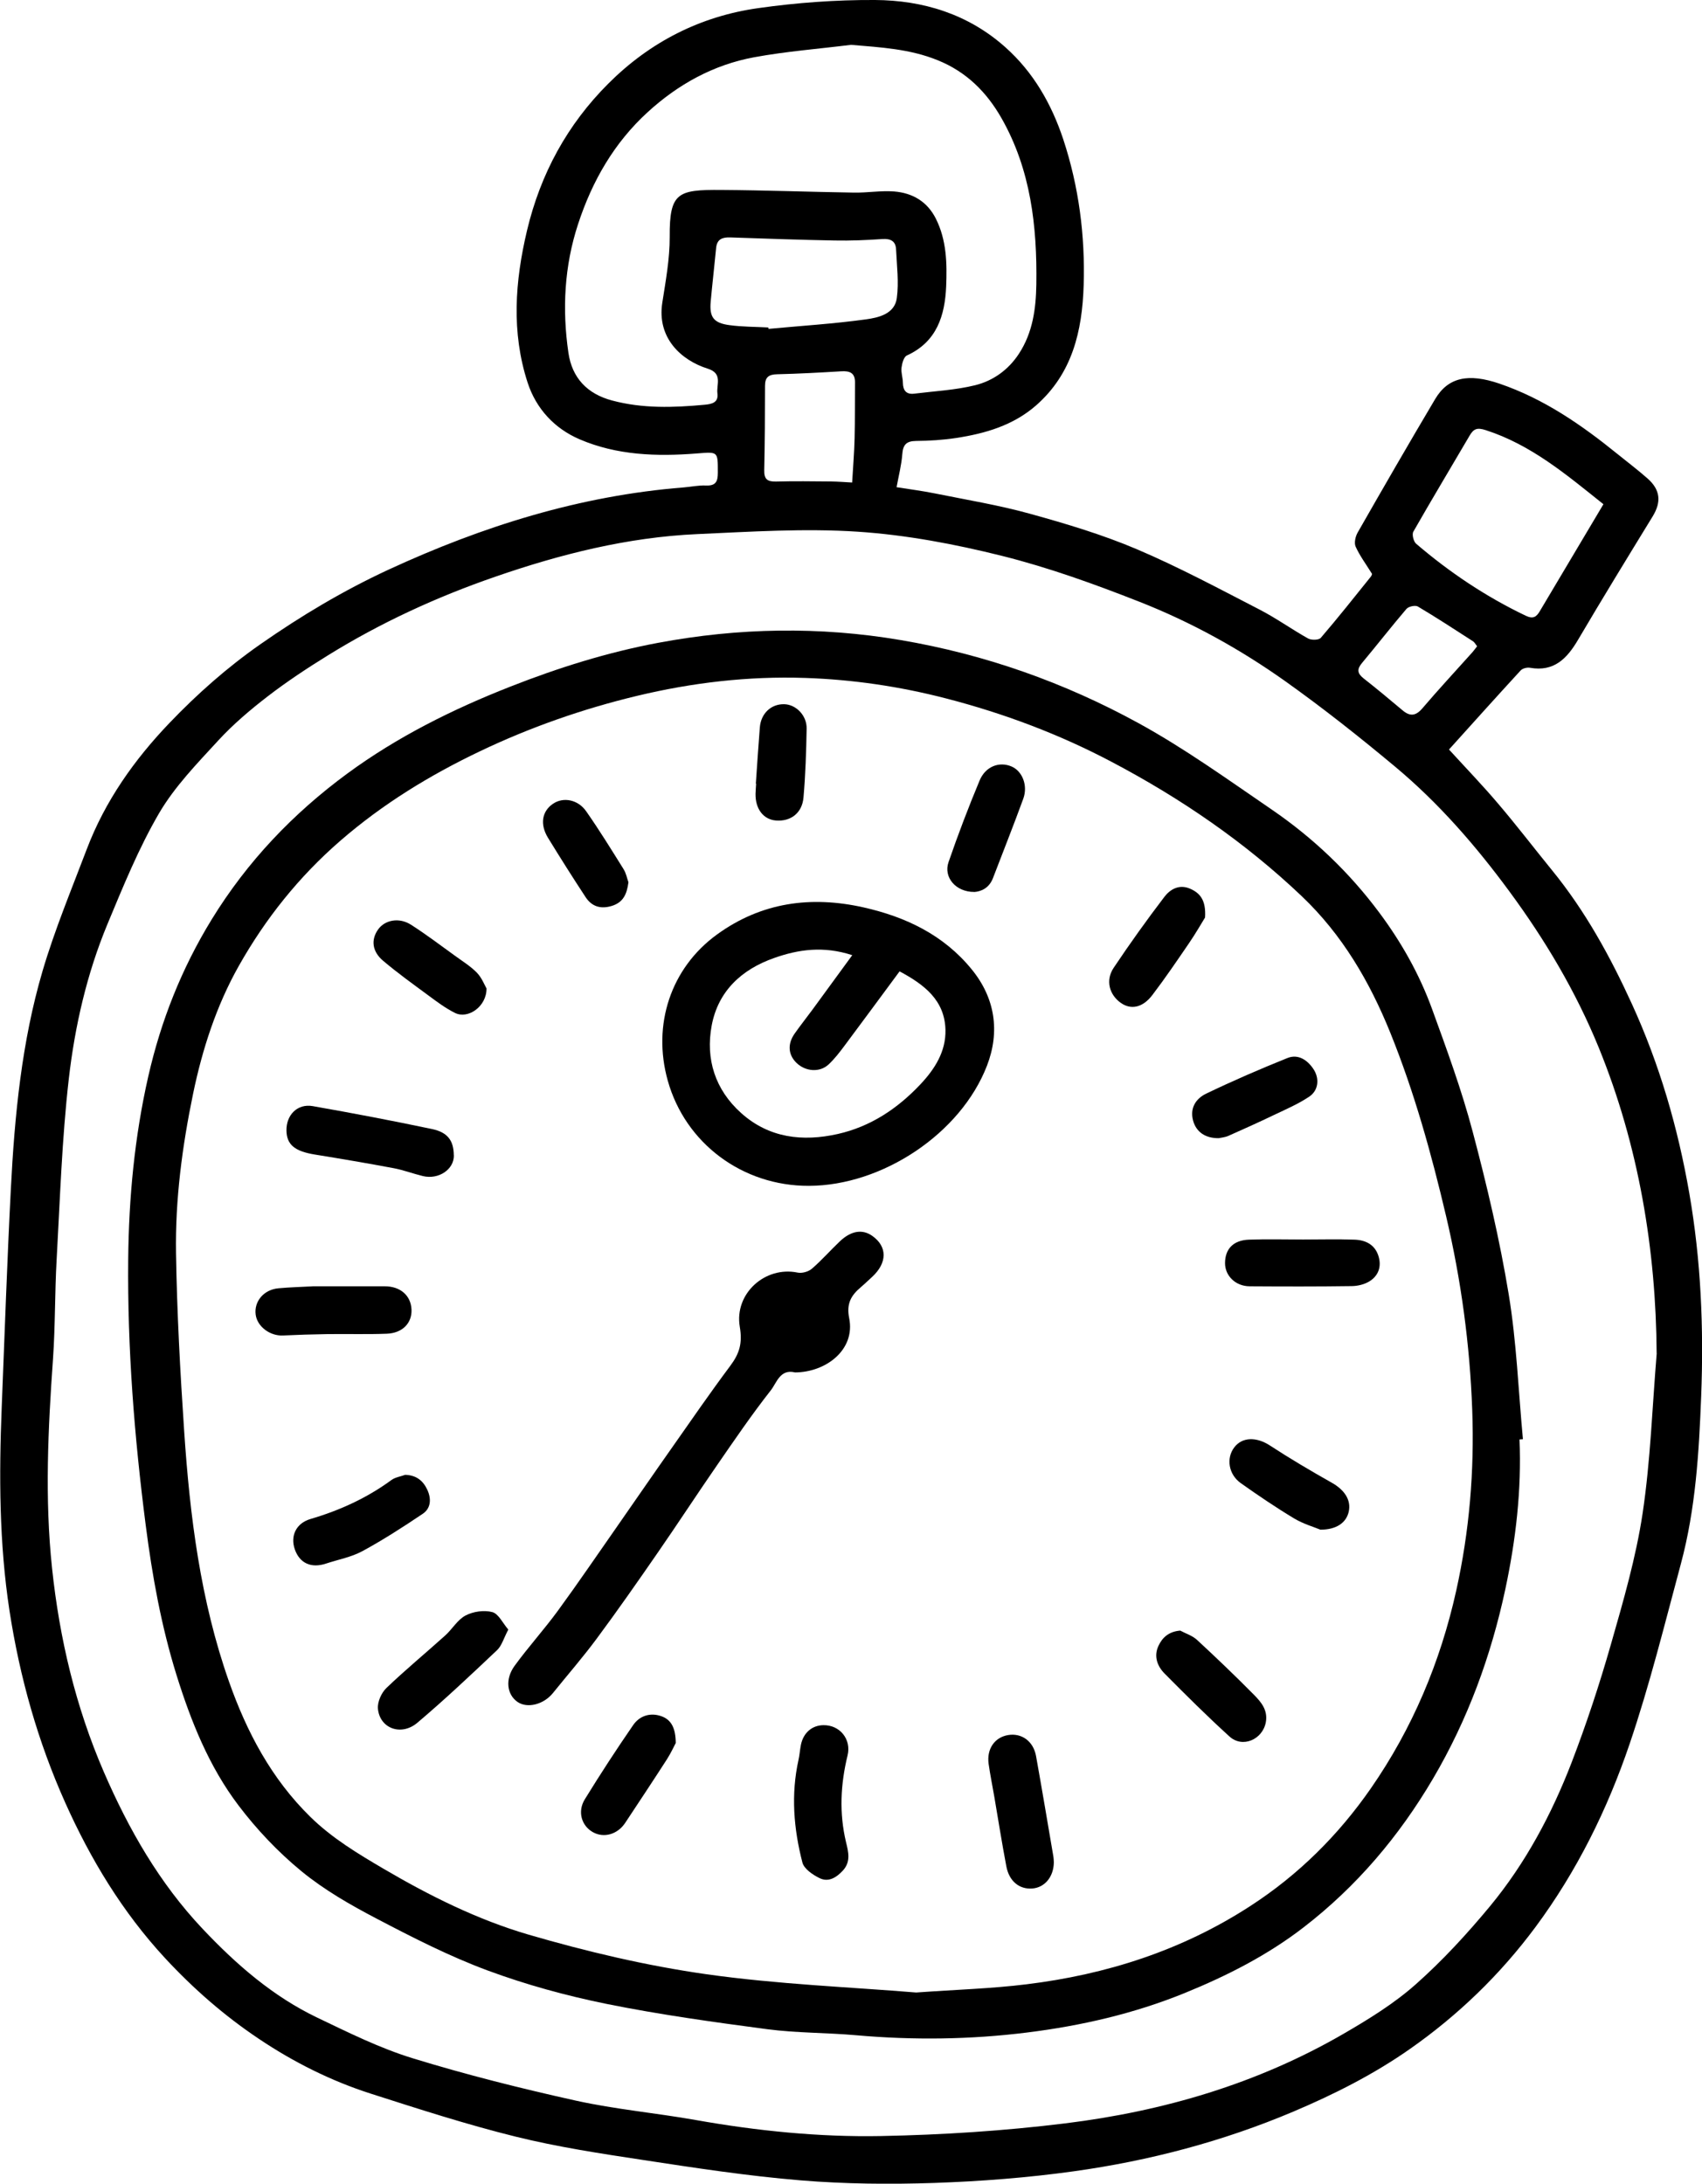 <svg width="46" height="59" viewBox="0 0 46 59" fill="none" xmlns="http://www.w3.org/2000/svg">
<g clip-path="url(#clip0_107_260)">
<path d="M24.23 13.163C24.583 13.219 24.928 13.263 25.269 13.332C26.13 13.506 27.003 13.649 27.848 13.884C28.821 14.153 29.799 14.446 30.727 14.84C31.858 15.321 32.948 15.906 34.042 16.47C34.493 16.702 34.909 17.003 35.354 17.251C35.442 17.3 35.644 17.296 35.697 17.234C36.161 16.694 36.604 16.135 37.049 15.581C37.075 15.548 37.085 15.502 37.083 15.507C36.919 15.243 36.751 15.018 36.639 14.77C36.594 14.67 36.632 14.495 36.694 14.388C37.383 13.182 38.078 11.978 38.787 10.784C39.14 10.188 39.691 10.081 40.525 10.365C41.724 10.774 42.741 11.477 43.711 12.263C43.984 12.483 44.263 12.695 44.526 12.926C44.877 13.234 44.905 13.562 44.667 13.952C43.988 15.06 43.309 16.168 42.649 17.288C42.351 17.794 42 18.158 41.349 18.042C41.271 18.029 41.151 18.058 41.099 18.114C40.449 18.821 39.808 19.535 39.162 20.251C39.626 20.759 40.08 21.229 40.501 21.727C40.997 22.309 41.462 22.918 41.946 23.512C42.843 24.611 43.52 25.844 44.105 27.125C44.851 28.755 45.348 30.464 45.656 32.235C45.973 34.053 46.049 35.881 45.978 37.717C45.919 39.242 45.828 40.767 45.43 42.249C44.991 43.88 44.586 45.522 44.044 47.118C43.444 48.886 42.619 50.558 41.496 52.071C40.542 53.355 39.409 54.448 38.104 55.362C37.126 56.047 36.06 56.585 34.96 57.051C33.053 57.858 31.062 58.382 29.018 58.666C27.776 58.839 26.517 58.936 25.263 58.98C24.056 59.02 22.838 59.01 21.635 58.91C20.206 58.792 18.784 58.574 17.367 58.358C16.219 58.184 15.066 58.008 13.94 57.73C12.619 57.404 11.321 56.984 10.025 56.569C8.945 56.223 7.934 55.716 6.992 55.084C6.059 54.459 5.224 53.73 4.457 52.902C3.307 51.658 2.448 50.235 1.764 48.708C1.022 47.053 0.533 45.315 0.256 43.517C-0.023 41.693 -0.027 39.861 0.046 38.027C0.125 36.058 0.192 34.09 0.293 32.125C0.395 30.136 0.586 28.153 1.15 26.236C1.48 25.117 1.932 24.033 2.347 22.939C2.841 21.642 3.627 20.529 4.58 19.534C5.33 18.75 6.138 18.035 7.034 17.409C8.138 16.638 9.286 15.953 10.506 15.389C13.04 14.219 15.672 13.392 18.472 13.17C18.675 13.154 18.878 13.109 19.08 13.118C19.349 13.13 19.401 13.005 19.401 12.771C19.401 12.191 19.411 12.206 18.831 12.252C17.751 12.338 16.671 12.302 15.664 11.869C14.988 11.578 14.492 11.048 14.26 10.338C13.817 8.975 13.918 7.6 14.244 6.227C14.608 4.696 15.333 3.363 16.447 2.253C17.57 1.132 18.933 0.437 20.498 0.219C21.537 0.072 22.593 -0.005 23.643 -3.67429e-05C24.95 0.007 26.167 0.381 27.169 1.274C27.93 1.95 28.421 2.813 28.737 3.765C29.159 5.044 29.33 6.366 29.288 7.713C29.249 8.945 28.982 10.093 28.003 10.953C27.386 11.493 26.629 11.714 25.84 11.834C25.483 11.888 25.119 11.911 24.758 11.914C24.493 11.917 24.405 12.018 24.386 12.274C24.364 12.564 24.289 12.85 24.232 13.163H24.23ZM44.774 36.562C44.757 33.793 44.296 30.964 43.207 28.299C42.588 26.787 41.761 25.397 40.798 24.09C39.892 22.858 38.888 21.701 37.711 20.719C36.749 19.916 35.764 19.136 34.743 18.41C33.516 17.538 32.195 16.809 30.795 16.259C29.582 15.782 28.347 15.336 27.085 15.02C25.809 14.701 24.496 14.453 23.186 14.366C21.745 14.271 20.289 14.366 18.842 14.431C16.96 14.516 15.149 14.972 13.378 15.585C11.797 16.131 10.281 16.828 8.858 17.71C8.303 18.053 7.756 18.414 7.241 18.81C6.767 19.175 6.303 19.568 5.9 20.006C5.327 20.629 4.722 21.251 4.299 21.973C3.746 22.921 3.327 23.954 2.903 24.971C2.347 26.31 2.023 27.725 1.859 29.154C1.674 30.769 1.622 32.401 1.531 34.028C1.48 34.921 1.495 35.817 1.433 36.709C1.299 38.597 1.206 40.484 1.407 42.372C1.608 44.273 2.045 46.117 2.805 47.873C3.476 49.423 4.309 50.881 5.48 52.119C6.386 53.078 7.376 53.941 8.577 54.515C9.419 54.918 10.266 55.339 11.155 55.612C12.606 56.058 14.084 56.428 15.567 56.757C16.633 56.992 17.731 57.09 18.808 57.281C20.462 57.574 22.134 57.744 23.809 57.713C25.471 57.681 27.138 57.574 28.786 57.371C31.441 57.044 33.986 56.3 36.319 54.946C37 54.551 37.685 54.129 38.269 53.609C38.993 52.967 39.657 52.244 40.275 51.498C41.231 50.34 41.936 49.019 42.475 47.623C42.878 46.575 43.231 45.504 43.539 44.426C43.873 43.26 44.215 42.083 44.395 40.888C44.609 39.459 44.656 38.006 44.776 36.564L44.774 36.562ZM23.005 1.211C22.13 1.32 21.247 1.388 20.382 1.547C19.283 1.75 18.328 2.277 17.503 3.032C16.596 3.861 16.005 4.893 15.626 6.048C15.251 7.185 15.191 8.358 15.363 9.535C15.461 10.202 15.862 10.641 16.546 10.822C17.373 11.042 18.204 11.014 19.041 10.936C19.241 10.918 19.421 10.878 19.39 10.63C19.358 10.393 19.541 10.09 19.129 9.961C18.411 9.736 17.751 9.131 17.9 8.179C17.992 7.588 18.103 6.99 18.1 6.396C18.093 5.202 18.32 5.124 19.482 5.132C20.682 5.14 21.881 5.185 23.081 5.204C23.442 5.21 23.806 5.146 24.165 5.173C24.661 5.213 25.062 5.444 25.295 5.911C25.585 6.49 25.597 7.118 25.572 7.735C25.539 8.52 25.323 9.235 24.511 9.604C24.426 9.642 24.38 9.818 24.365 9.936C24.349 10.067 24.401 10.205 24.402 10.339C24.405 10.552 24.495 10.664 24.713 10.636C25.261 10.568 25.821 10.54 26.354 10.409C26.839 10.289 27.251 9.996 27.537 9.56C27.913 8.987 27.999 8.339 28.009 7.682C28.032 6.116 27.86 4.583 27.066 3.19C26.665 2.488 26.121 1.942 25.345 1.628C24.59 1.321 23.809 1.28 23.007 1.212L23.005 1.211ZM43.338 13.625C42.334 12.823 41.38 12.016 40.153 11.621C39.924 11.548 39.829 11.583 39.721 11.767C39.214 12.633 38.696 13.493 38.199 14.364C38.156 14.438 38.203 14.63 38.273 14.69C39.177 15.464 40.159 16.122 41.236 16.636C41.435 16.732 41.525 16.669 41.616 16.514C42.18 15.565 42.746 14.615 43.336 13.623L43.338 13.625ZM20.765 8.847C20.766 8.86 20.769 8.873 20.77 8.886C21.648 8.804 22.53 8.749 23.403 8.629C23.745 8.582 24.18 8.483 24.238 8.055C24.297 7.625 24.238 7.177 24.218 6.737C24.207 6.511 24.068 6.444 23.846 6.459C23.416 6.488 22.984 6.507 22.555 6.498C21.614 6.481 20.675 6.447 19.734 6.415C19.527 6.409 19.379 6.458 19.355 6.697C19.309 7.181 19.252 7.663 19.208 8.148C19.17 8.569 19.286 8.728 19.715 8.785C20.062 8.832 20.415 8.829 20.765 8.848V8.847ZM23.031 13.037C23.055 12.614 23.088 12.233 23.097 11.85C23.11 11.345 23.103 10.839 23.108 10.334C23.111 10.073 22.966 10.018 22.736 10.032C22.16 10.067 21.583 10.098 21.006 10.112C20.779 10.117 20.676 10.187 20.676 10.425C20.676 11.184 20.672 11.943 20.655 12.701C20.649 12.943 20.735 13.016 20.97 13.011C21.467 12.997 21.966 13.005 22.463 13.009C22.65 13.011 22.837 13.027 23.031 13.037ZM39.922 17.46C39.878 17.407 39.852 17.353 39.81 17.326C39.316 17.008 38.826 16.687 38.32 16.387C38.25 16.346 38.069 16.386 38.013 16.451C37.603 16.931 37.216 17.429 36.811 17.913C36.668 18.084 36.684 18.196 36.857 18.332C37.213 18.61 37.558 18.9 37.904 19.19C38.104 19.359 38.26 19.351 38.441 19.14C38.88 18.625 39.342 18.129 39.793 17.625C39.837 17.576 39.874 17.522 39.923 17.46H39.922Z" fill="black"/>
<path d="M41.068 38.889C41.126 40.255 40.968 41.605 40.685 42.936C40.299 44.739 39.673 46.454 38.73 48.057C37.81 49.619 36.662 50.972 35.233 52.074C34.259 52.826 33.164 53.383 32.02 53.849C30.648 54.407 29.22 54.734 27.758 54.916C26.226 55.107 24.687 55.126 23.146 54.99C22.346 54.919 21.536 54.931 20.74 54.827C19.287 54.635 17.831 54.433 16.394 54.143C15.305 53.922 14.22 53.625 13.18 53.24C12.147 52.857 11.154 52.35 10.177 51.838C9.47 51.468 8.761 51.062 8.147 50.558C7.516 50.04 6.938 49.43 6.445 48.779C5.649 47.729 5.161 46.51 4.769 45.252C4.358 43.93 4.114 42.576 3.938 41.207C3.631 38.825 3.442 36.434 3.465 34.03C3.481 32.364 3.637 30.711 4.007 29.085C4.349 27.581 4.908 26.168 5.719 24.846C6.681 23.277 7.922 21.977 9.39 20.898C10.739 19.908 12.231 19.165 13.792 18.552C15.091 18.041 16.418 17.625 17.789 17.368C19.966 16.961 22.146 16.921 24.342 17.294C26.617 17.68 28.758 18.437 30.766 19.536C32.02 20.223 33.191 21.067 34.375 21.876C35.492 22.64 36.468 23.57 37.278 24.658C37.874 25.457 38.363 26.324 38.704 27.261C39.101 28.353 39.504 29.45 39.801 30.572C40.186 32.023 40.532 33.491 40.776 34.971C40.989 36.263 41.038 37.58 41.16 38.885C41.13 38.888 41.1 38.89 41.069 38.892L41.068 38.889ZM24.76 53.835C25.863 53.756 26.805 53.729 27.736 53.614C29.903 53.35 31.943 52.698 33.791 51.499C35.093 50.656 36.171 49.585 37.049 48.321C38.175 46.699 38.929 44.905 39.357 42.979C39.714 41.372 39.85 39.746 39.79 38.097C39.726 36.327 39.489 34.581 39.084 32.86C38.688 31.178 38.227 29.515 37.577 27.906C37.015 26.517 36.275 25.253 35.184 24.216C33.649 22.756 31.914 21.57 30.045 20.585C28.628 19.837 27.132 19.275 25.574 18.872C24.32 18.547 23.051 18.36 21.761 18.317C20.224 18.265 18.706 18.444 17.214 18.802C15.748 19.154 14.332 19.649 12.97 20.299C11.61 20.948 10.342 21.724 9.196 22.718C8.075 23.691 7.173 24.824 6.454 26.098C5.85 27.169 5.469 28.345 5.219 29.55C4.925 30.97 4.734 32.409 4.757 33.859C4.783 35.465 4.87 37.07 4.978 38.674C5.132 40.969 5.418 43.246 6.188 45.432C6.67 46.8 7.335 48.057 8.386 49.088C8.975 49.666 9.669 50.082 10.372 50.495C11.614 51.224 12.909 51.868 14.281 52.27C15.859 52.73 17.474 53.112 19.099 53.342C21.024 53.614 22.977 53.688 24.762 53.835H24.76Z" fill="black"/>
<path d="M21.862 32.04C20.068 32.046 18.521 30.892 18.047 29.195C17.625 27.688 18.128 26.156 19.378 25.249C20.577 24.379 21.917 24.197 23.341 24.517C24.482 24.774 25.499 25.26 26.254 26.181C26.898 26.962 27.031 27.874 26.674 28.796C25.962 30.635 23.84 32.035 21.862 32.04ZM23.032 25.807C22.259 25.554 21.581 25.651 20.922 25.884C20.045 26.192 19.41 26.777 19.235 27.707C19.065 28.617 19.329 29.444 20.031 30.073C20.784 30.749 21.692 30.852 22.643 30.639C23.529 30.439 24.257 29.954 24.875 29.298C25.266 28.884 25.567 28.408 25.553 27.826C25.534 27.024 24.98 26.602 24.313 26.245C23.811 26.923 23.323 27.588 22.83 28.247C22.695 28.428 22.556 28.61 22.391 28.763C22.151 28.984 21.769 28.951 21.529 28.72C21.3 28.499 21.279 28.206 21.479 27.923C21.636 27.701 21.805 27.488 21.966 27.269C22.311 26.798 22.655 26.326 23.033 25.809L23.032 25.807Z" fill="black"/>
<path d="M21.484 37.08C21.081 36.983 20.992 37.363 20.834 37.563C20.32 38.217 19.85 38.907 19.377 39.592C18.836 40.375 18.315 41.174 17.772 41.958C17.235 42.735 16.694 43.51 16.131 44.269C15.756 44.776 15.341 45.252 14.944 45.744C14.692 46.056 14.251 46.166 13.987 45.984C13.703 45.788 13.643 45.374 13.906 45.011C14.277 44.501 14.704 44.031 15.077 43.521C15.628 42.768 16.151 41.997 16.686 41.233C17.175 40.532 17.659 39.827 18.151 39.129C18.673 38.385 19.19 37.636 19.734 36.907C19.981 36.577 20.072 36.3 19.994 35.846C19.843 34.952 20.679 34.201 21.558 34.384C21.676 34.409 21.85 34.359 21.942 34.28C22.208 34.051 22.44 33.785 22.695 33.543C23.001 33.251 23.308 33.203 23.575 33.392C23.986 33.682 23.984 34.12 23.569 34.502C23.469 34.593 23.372 34.688 23.269 34.775C23.006 34.997 22.871 35.217 22.951 35.616C23.123 36.474 22.317 37.079 21.484 37.081V37.08Z" fill="black"/>
<path d="M12.267 31.219C12.271 31.596 11.856 31.878 11.43 31.776C11.167 31.713 10.91 31.614 10.645 31.564C9.934 31.43 9.223 31.31 8.508 31.194C7.97 31.107 7.749 30.93 7.742 30.547C7.735 30.125 8.039 29.813 8.453 29.886C9.529 30.075 10.605 30.28 11.675 30.505C12.107 30.596 12.261 30.823 12.265 31.216L12.267 31.219Z" fill="black"/>
<path d="M13.738 44.029C13.614 44.262 13.562 44.464 13.434 44.585C12.729 45.252 12.022 45.919 11.282 46.545C10.843 46.918 10.261 46.7 10.214 46.164C10.199 45.984 10.307 45.739 10.442 45.609C10.954 45.118 11.504 44.665 12.031 44.19C12.224 44.017 12.364 43.764 12.582 43.649C12.789 43.54 13.085 43.497 13.306 43.557C13.474 43.602 13.587 43.854 13.738 44.029Z" fill="black"/>
<path d="M22.252 46.612C22.699 46.604 23.014 46.993 22.907 47.43C22.717 48.209 22.678 48.989 22.866 49.775C22.929 50.036 23 50.304 22.778 50.543C22.602 50.732 22.389 50.863 22.149 50.744C21.965 50.654 21.732 50.495 21.687 50.324C21.45 49.411 21.374 48.481 21.582 47.546C21.612 47.414 21.619 47.278 21.646 47.144C21.712 46.819 21.944 46.617 22.252 46.612Z" fill="black"/>
<path d="M28.482 50.314C28.479 50.714 28.231 51.001 27.898 51.025C27.549 51.051 27.273 50.828 27.198 50.424C27.08 49.803 26.981 49.178 26.875 48.556C26.823 48.255 26.762 47.956 26.719 47.654C26.665 47.251 26.884 46.939 27.247 46.879C27.613 46.819 27.928 47.045 28.001 47.445C28.163 48.346 28.314 49.249 28.468 50.151C28.479 50.217 28.48 50.285 28.482 50.314Z" fill="black"/>
<path d="M8.45 34.754C9.112 34.754 9.754 34.754 10.398 34.754C10.822 34.754 11.107 35.004 11.122 35.387C11.135 35.748 10.878 36.019 10.455 36.035C9.915 36.056 9.374 36.038 8.833 36.046C8.438 36.052 8.044 36.064 7.65 36.083C7.298 36.101 6.952 35.843 6.91 35.519C6.863 35.162 7.13 34.843 7.526 34.808C7.841 34.779 8.157 34.771 8.451 34.755L8.45 34.754Z" fill="black"/>
<path d="M35.218 33.49C35.683 33.49 36.148 33.477 36.611 33.494C36.913 33.505 37.165 33.631 37.259 33.947C37.343 34.229 37.251 34.474 37.007 34.623C36.87 34.706 36.689 34.748 36.527 34.749C35.609 34.762 34.691 34.76 33.773 34.754C33.392 34.751 33.108 34.47 33.109 34.127C33.111 33.744 33.333 33.509 33.755 33.494C34.242 33.476 34.73 33.49 35.217 33.49H35.218Z" fill="black"/>
<path d="M10.949 39.848C11.252 39.856 11.437 40.008 11.55 40.254C11.659 40.491 11.65 40.749 11.428 40.899C10.898 41.256 10.359 41.603 9.797 41.909C9.496 42.072 9.14 42.137 8.811 42.246C8.411 42.379 8.099 42.237 7.968 41.862C7.843 41.501 7.999 41.157 8.393 41.041C9.183 40.809 9.916 40.474 10.58 39.988C10.682 39.913 10.825 39.894 10.951 39.848H10.949Z" fill="black"/>
<path d="M31.895 44.055C32.049 44.138 32.229 44.193 32.353 44.309C32.876 44.792 33.391 45.285 33.892 45.792C34.085 45.988 34.272 46.206 34.211 46.536C34.122 47.001 33.581 47.238 33.229 46.918C32.627 46.371 32.049 45.796 31.475 45.217C31.276 45.016 31.179 44.747 31.31 44.468C31.415 44.243 31.589 44.083 31.895 44.057V44.055Z" fill="black"/>
<path d="M18.262 47.097C18.216 47.182 18.133 47.365 18.027 47.531C17.656 48.107 17.277 48.678 16.899 49.249C16.691 49.565 16.319 49.67 16.021 49.501C15.716 49.328 15.602 48.946 15.806 48.614C16.225 47.934 16.66 47.266 17.113 46.609C17.285 46.36 17.57 46.264 17.87 46.368C18.148 46.465 18.26 46.695 18.264 47.097H18.262Z" fill="black"/>
<path d="M32.569 24.79C32.475 24.942 32.315 25.222 32.134 25.486C31.812 25.957 31.491 26.43 31.146 26.883C30.886 27.227 30.568 27.289 30.297 27.1C29.98 26.879 29.873 26.486 30.099 26.149C30.535 25.497 30.993 24.857 31.469 24.233C31.624 24.029 31.866 23.886 32.156 24.008C32.429 24.124 32.599 24.316 32.569 24.79Z" fill="black"/>
<path d="M26.33 24.099C25.828 24.101 25.495 23.7 25.636 23.294C25.892 22.551 26.173 21.814 26.476 21.088C26.636 20.704 27.01 20.569 27.338 20.709C27.629 20.833 27.787 21.22 27.656 21.581C27.394 22.3 27.111 23.01 26.837 23.725C26.733 23.996 26.519 24.087 26.328 24.101L26.33 24.099Z" fill="black"/>
<path d="M35.687 41.33C35.509 41.256 35.222 41.174 34.976 41.026C34.482 40.729 34.004 40.405 33.534 40.072C33.204 39.838 33.137 39.402 33.355 39.111C33.573 38.818 33.964 38.821 34.323 39.056C34.868 39.412 35.43 39.743 35.997 40.063C36.342 40.258 36.524 40.534 36.451 40.85C36.383 41.14 36.124 41.33 35.686 41.33H35.687Z" fill="black"/>
<path d="M32.95 30.752C32.576 30.759 32.33 30.584 32.246 30.279C32.152 29.933 32.327 29.678 32.601 29.548C33.321 29.202 34.055 28.884 34.797 28.586C35.083 28.472 35.33 28.637 35.492 28.875C35.669 29.132 35.638 29.46 35.386 29.629C35.09 29.828 34.756 29.971 34.433 30.125C34.027 30.32 33.615 30.505 33.203 30.688C33.112 30.729 33.007 30.737 32.95 30.75V30.752Z" fill="black"/>
<path d="M13.149 26.708C13.152 27.198 12.647 27.543 12.297 27.368C12.037 27.239 11.799 27.059 11.565 26.886C11.156 26.585 10.743 26.287 10.354 25.959C10.053 25.704 10.024 25.388 10.219 25.113C10.403 24.854 10.788 24.78 11.108 24.985C11.517 25.246 11.906 25.542 12.3 25.826C12.501 25.972 12.718 26.106 12.889 26.281C13.022 26.419 13.096 26.615 13.15 26.708H13.149Z" fill="black"/>
<path d="M16.985 23.837C16.943 24.157 16.846 24.383 16.531 24.478C16.227 24.569 15.991 24.49 15.826 24.238C15.479 23.71 15.142 23.176 14.811 22.637C14.587 22.271 14.647 21.919 14.947 21.716C15.223 21.529 15.62 21.599 15.845 21.923C16.2 22.431 16.526 22.959 16.854 23.485C16.924 23.597 16.948 23.736 16.985 23.838V23.837Z" fill="black"/>
<path d="M20.428 21.175C20.464 20.668 20.495 20.162 20.536 19.655C20.566 19.273 20.845 19.016 21.2 19.027C21.516 19.037 21.808 19.332 21.801 19.686C21.79 20.307 21.77 20.928 21.716 21.547C21.68 21.968 21.37 22.201 20.972 22.169C20.633 22.143 20.412 21.856 20.42 21.446C20.422 21.356 20.431 21.266 20.436 21.175C20.434 21.175 20.43 21.175 20.427 21.175H20.428Z" fill="black"/>
</g>
<defs>
<clipPath id="clip0_107_260">
<rect width="46" height="59" fill="white"/>
</clipPath>
</defs>
</svg>
